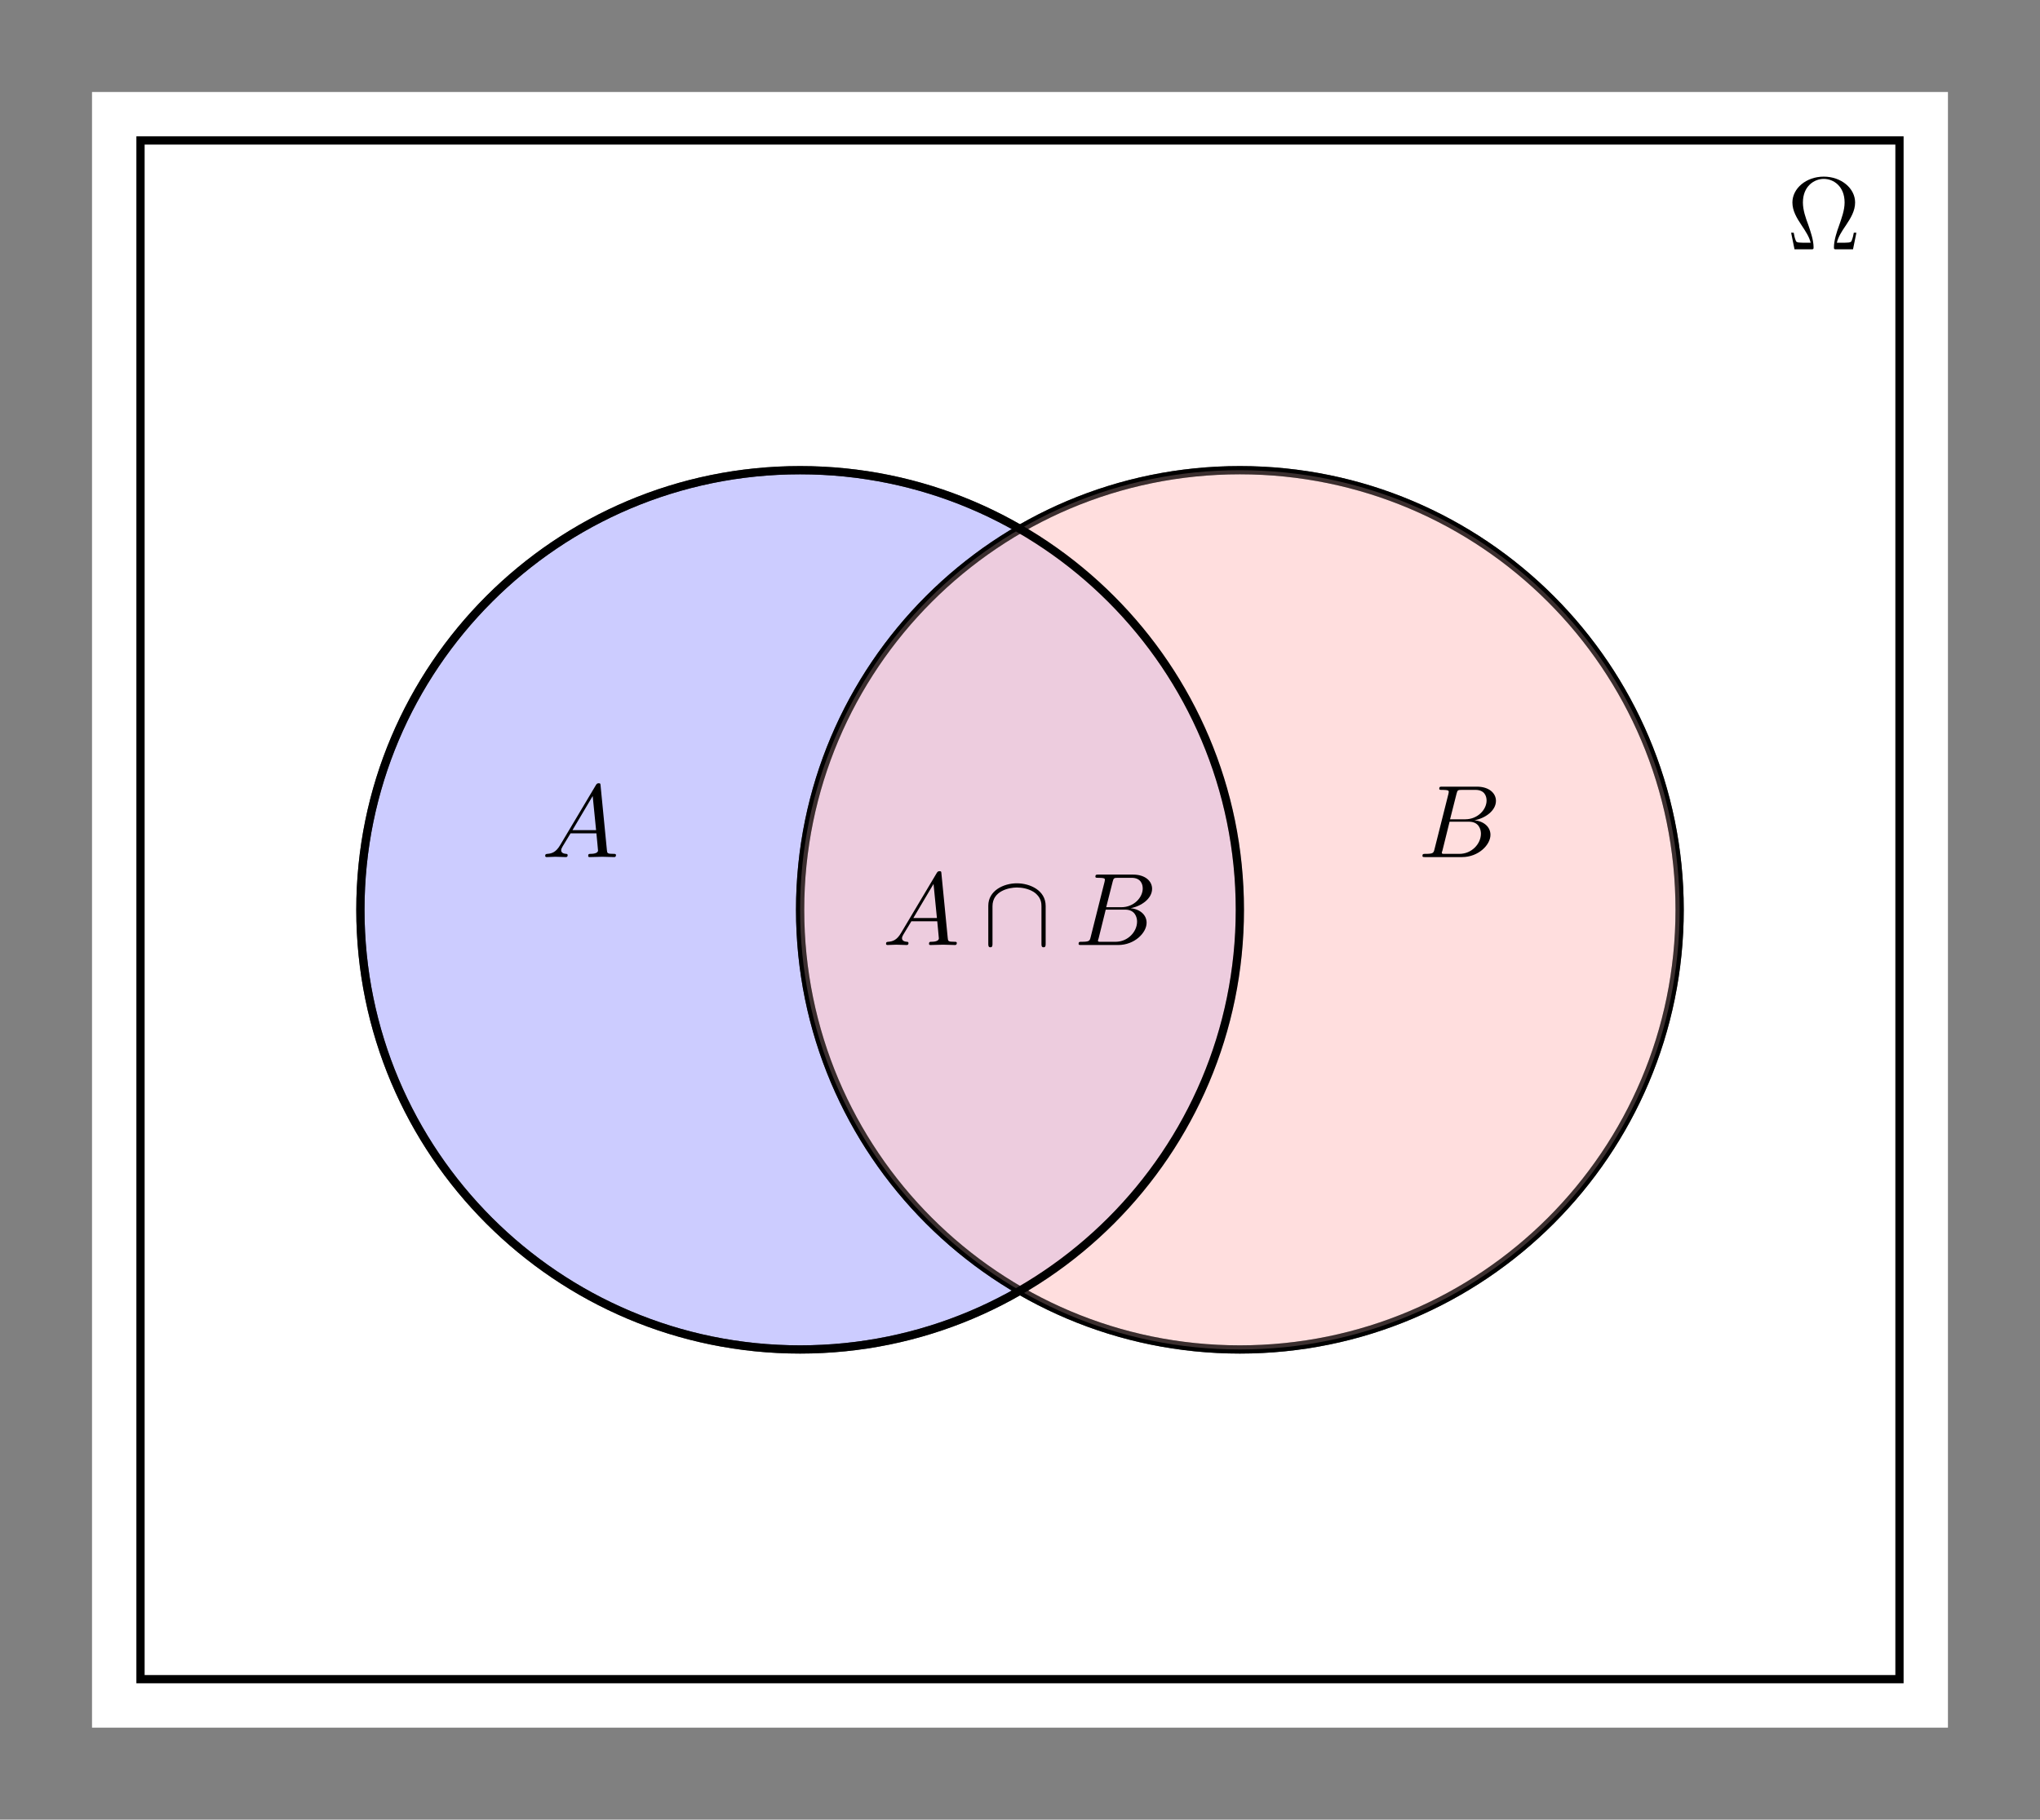<?xml version="1.0" encoding="UTF-8"?>
<svg xmlns="http://www.w3.org/2000/svg" xmlns:xlink="http://www.w3.org/1999/xlink" width="197.256" height="175.996" viewBox="0 0 197.256 175.996">
<rect x="0" y="0" width="197.256" height="175.996" fill="#808080" stroke="none"/>
<defs>
<g>
<g id="glyph-0-0">
<path d="M 6.75 -1.609 L 6.5 -1.609 C 6.453 -1.359 6.406 -1.125 6.312 -0.891 C 6.266 -0.734 6.234 -0.641 5.656 -0.641 L 4.859 -0.641 C 5 -1.203 5.297 -1.688 5.75 -2.344 C 6.219 -3.047 6.625 -3.734 6.625 -4.531 C 6.625 -5.906 5.281 -7.031 3.594 -7.031 C 1.891 -7.031 0.562 -5.891 0.562 -4.531 C 0.562 -3.734 0.969 -3.047 1.438 -2.344 C 1.875 -1.688 2.188 -1.203 2.328 -0.641 L 1.531 -0.641 C 0.953 -0.641 0.922 -0.734 0.875 -0.875 C 0.781 -1.109 0.734 -1.359 0.688 -1.609 L 0.438 -1.609 L 0.766 0 L 2.359 0 C 2.578 0 2.609 0 2.609 -0.203 C 2.609 -0.906 2.297 -1.781 2.078 -2.422 C 1.859 -3 1.578 -3.781 1.578 -4.531 C 1.578 -6.125 2.688 -6.812 3.594 -6.812 C 4.547 -6.812 5.609 -6.094 5.609 -4.531 C 5.609 -3.781 5.328 -3.031 5.047 -2.219 C 4.891 -1.797 4.578 -0.891 4.578 -0.203 C 4.578 0 4.609 0 4.828 0 L 6.422 0 Z M 6.75 -1.609 "/>
</g>
<g id="glyph-1-0">
<path d="M 1.781 -1.141 C 1.391 -0.484 1 -0.344 0.562 -0.312 C 0.438 -0.297 0.344 -0.297 0.344 -0.109 C 0.344 -0.047 0.406 0 0.484 0 C 0.75 0 1.062 -0.031 1.328 -0.031 C 1.672 -0.031 2.016 0 2.328 0 C 2.391 0 2.516 0 2.516 -0.188 C 2.516 -0.297 2.438 -0.312 2.359 -0.312 C 2.141 -0.328 1.891 -0.406 1.891 -0.656 C 1.891 -0.781 1.953 -0.891 2.031 -1.031 L 2.797 -2.297 L 5.297 -2.297 C 5.312 -2.094 5.453 -0.734 5.453 -0.641 C 5.453 -0.344 4.938 -0.312 4.734 -0.312 C 4.594 -0.312 4.5 -0.312 4.5 -0.109 C 4.5 0 4.609 0 4.641 0 C 5.047 0 5.469 -0.031 5.875 -0.031 C 6.125 -0.031 6.766 0 7.016 0 C 7.062 0 7.188 0 7.188 -0.203 C 7.188 -0.312 7.094 -0.312 6.953 -0.312 C 6.344 -0.312 6.344 -0.375 6.312 -0.672 L 5.703 -6.891 C 5.688 -7.094 5.688 -7.141 5.516 -7.141 C 5.359 -7.141 5.312 -7.062 5.25 -6.969 Z M 2.984 -2.609 L 4.938 -5.906 L 5.266 -2.609 Z M 2.984 -2.609 "/>
</g>
<g id="glyph-1-1">
<path d="M 1.594 -0.781 C 1.5 -0.391 1.469 -0.312 0.688 -0.312 C 0.516 -0.312 0.422 -0.312 0.422 -0.109 C 0.422 0 0.516 0 0.688 0 L 4.25 0 C 5.828 0 7 -1.172 7 -2.156 C 7 -2.875 6.422 -3.453 5.453 -3.562 C 6.484 -3.75 7.531 -4.484 7.531 -5.438 C 7.531 -6.172 6.875 -6.812 5.688 -6.812 L 2.328 -6.812 C 2.141 -6.812 2.047 -6.812 2.047 -6.609 C 2.047 -6.5 2.141 -6.5 2.328 -6.5 C 2.344 -6.5 2.531 -6.5 2.703 -6.484 C 2.875 -6.453 2.969 -6.453 2.969 -6.312 C 2.969 -6.281 2.953 -6.25 2.938 -6.125 Z M 3.094 -3.656 L 3.719 -6.125 C 3.812 -6.469 3.828 -6.5 4.25 -6.5 L 5.547 -6.5 C 6.422 -6.5 6.625 -5.906 6.625 -5.469 C 6.625 -4.594 5.766 -3.656 4.562 -3.656 Z M 2.656 -0.312 C 2.516 -0.312 2.5 -0.312 2.438 -0.312 C 2.328 -0.328 2.297 -0.344 2.297 -0.422 C 2.297 -0.453 2.297 -0.469 2.359 -0.641 L 3.047 -3.422 L 4.922 -3.422 C 5.875 -3.422 6.078 -2.688 6.078 -2.266 C 6.078 -1.281 5.188 -0.312 4 -0.312 Z M 2.656 -0.312 "/>
</g>
<g id="glyph-2-0">
<path d="M 6.094 -3.781 C 6.094 -5.297 4.562 -5.969 3.312 -5.969 C 2.031 -5.969 0.547 -5.266 0.547 -3.797 L 0.547 -0.141 C 0.547 0.047 0.547 0.219 0.75 0.219 C 0.953 0.219 0.953 0.047 0.953 -0.141 L 0.953 -3.75 C 0.953 -5.25 2.578 -5.562 3.312 -5.562 C 3.766 -5.562 4.391 -5.469 4.922 -5.141 C 5.688 -4.641 5.688 -4 5.688 -3.734 L 5.688 -0.141 C 5.688 0.047 5.688 0.219 5.891 0.219 C 6.094 0.219 6.094 0.047 6.094 -0.141 Z M 6.094 -3.781 "/>
</g>
</g>
</defs>
<path fill-rule="nonzero" fill="rgb(100%, 100%, 100%)" fill-opacity="1" d="M 8.898 167.098 L 8.898 8.898 L 188.355 8.898 L 188.355 167.098 Z M 8.898 167.098 "/>
<path fill="none" stroke-width="0.797" stroke-linecap="butt" stroke-linejoin="miter" stroke="rgb(0%, 0%, 0%)" stroke-opacity="1" stroke-miterlimit="10" d="M -85.042 -74.412 L -85.042 74.412 L 85.04 74.412 L 85.04 -74.412 Z M -85.042 -74.412 " transform="matrix(1, 0, 0, -1, 98.628, 87.998)"/>
<g fill="rgb(0%, 0%, 0%)" fill-opacity="1">
<use xlink:href="#glyph-0-0" x="172.753" y="24.115"/>
</g>
<path fill-rule="nonzero" fill="rgb(79.999%, 79.999%, 100%)" fill-opacity="1" stroke-width="0.797" stroke-linecap="butt" stroke-linejoin="miter" stroke="rgb(0%, 0%, 0%)" stroke-opacity="0.65" stroke-miterlimit="10" d="M 21.259 0.002 C 21.259 23.482 2.224 42.521 -21.261 42.521 C -44.745 42.521 -63.78 23.482 -63.78 0.002 C -63.78 -23.482 -44.745 -42.522 -21.261 -42.522 C 2.224 -42.522 21.259 -23.482 21.259 0.002 Z M 21.259 0.002 " transform="matrix(1, 0, 0, -1, 98.628, 87.998)"/>
<g fill="rgb(0%, 0%, 0%)" fill-opacity="1">
<use xlink:href="#glyph-1-0" x="52.372" y="82.898"/>
</g>
<path fill="none" stroke-width="0.797" stroke-linecap="butt" stroke-linejoin="miter" stroke="rgb(0%, 0%, 0%)" stroke-opacity="1" stroke-miterlimit="10" d="M 63.782 0.002 C 63.782 23.482 44.743 42.521 21.259 42.521 C -2.222 42.521 -21.261 23.482 -21.261 0.002 C -21.261 -23.482 -2.222 -42.522 21.259 -42.522 C 44.743 -42.522 63.782 -23.482 63.782 0.002 Z M 63.782 0.002 " transform="matrix(1, 0, 0, -1, 98.628, 87.998)"/>
<path fill-rule="nonzero" fill="rgb(100%, 79.999%, 79.999%)" fill-opacity="0.65" stroke-width="0.797" stroke-linecap="butt" stroke-linejoin="miter" stroke="rgb(0%, 0%, 0%)" stroke-opacity="0.65" stroke-miterlimit="10" d="M 63.782 0.002 C 63.782 23.482 44.743 42.521 21.259 42.521 C -2.222 42.521 -21.261 23.482 -21.261 0.002 C -21.261 -23.482 -2.222 -42.522 21.259 -42.522 C 44.743 -42.522 63.782 -23.482 63.782 0.002 Z M 63.782 0.002 " transform="matrix(1, 0, 0, -1, 98.628, 87.998)"/>
<g fill="rgb(0%, 0%, 0%)" fill-opacity="1">
<use xlink:href="#glyph-1-1" x="137.119" y="82.898"/>
</g>
<path fill="none" stroke-width="0.797" stroke-linecap="butt" stroke-linejoin="miter" stroke="rgb(0%, 0%, 0%)" stroke-opacity="1" stroke-miterlimit="10" d="M 21.259 0.002 C 21.259 23.482 2.224 42.521 -21.261 42.521 C -44.745 42.521 -63.78 23.482 -63.78 0.002 C -63.78 -23.482 -44.745 -42.522 -21.261 -42.522 C 2.224 -42.522 21.259 -23.482 21.259 0.002 Z M 21.259 0.002 " transform="matrix(1, 0, 0, -1, 98.628, 87.998)"/>
<g fill="rgb(0%, 0%, 0%)" fill-opacity="1">
<use xlink:href="#glyph-1-0" x="85.329" y="91.402"/>
</g>
<g fill="rgb(0%, 0%, 0%)" fill-opacity="1">
<use xlink:href="#glyph-2-0" x="95.015" y="91.402"/>
</g>
<g fill="rgb(0%, 0%, 0%)" fill-opacity="1">
<use xlink:href="#glyph-1-1" x="103.87" y="91.402"/>
</g>
</svg>
